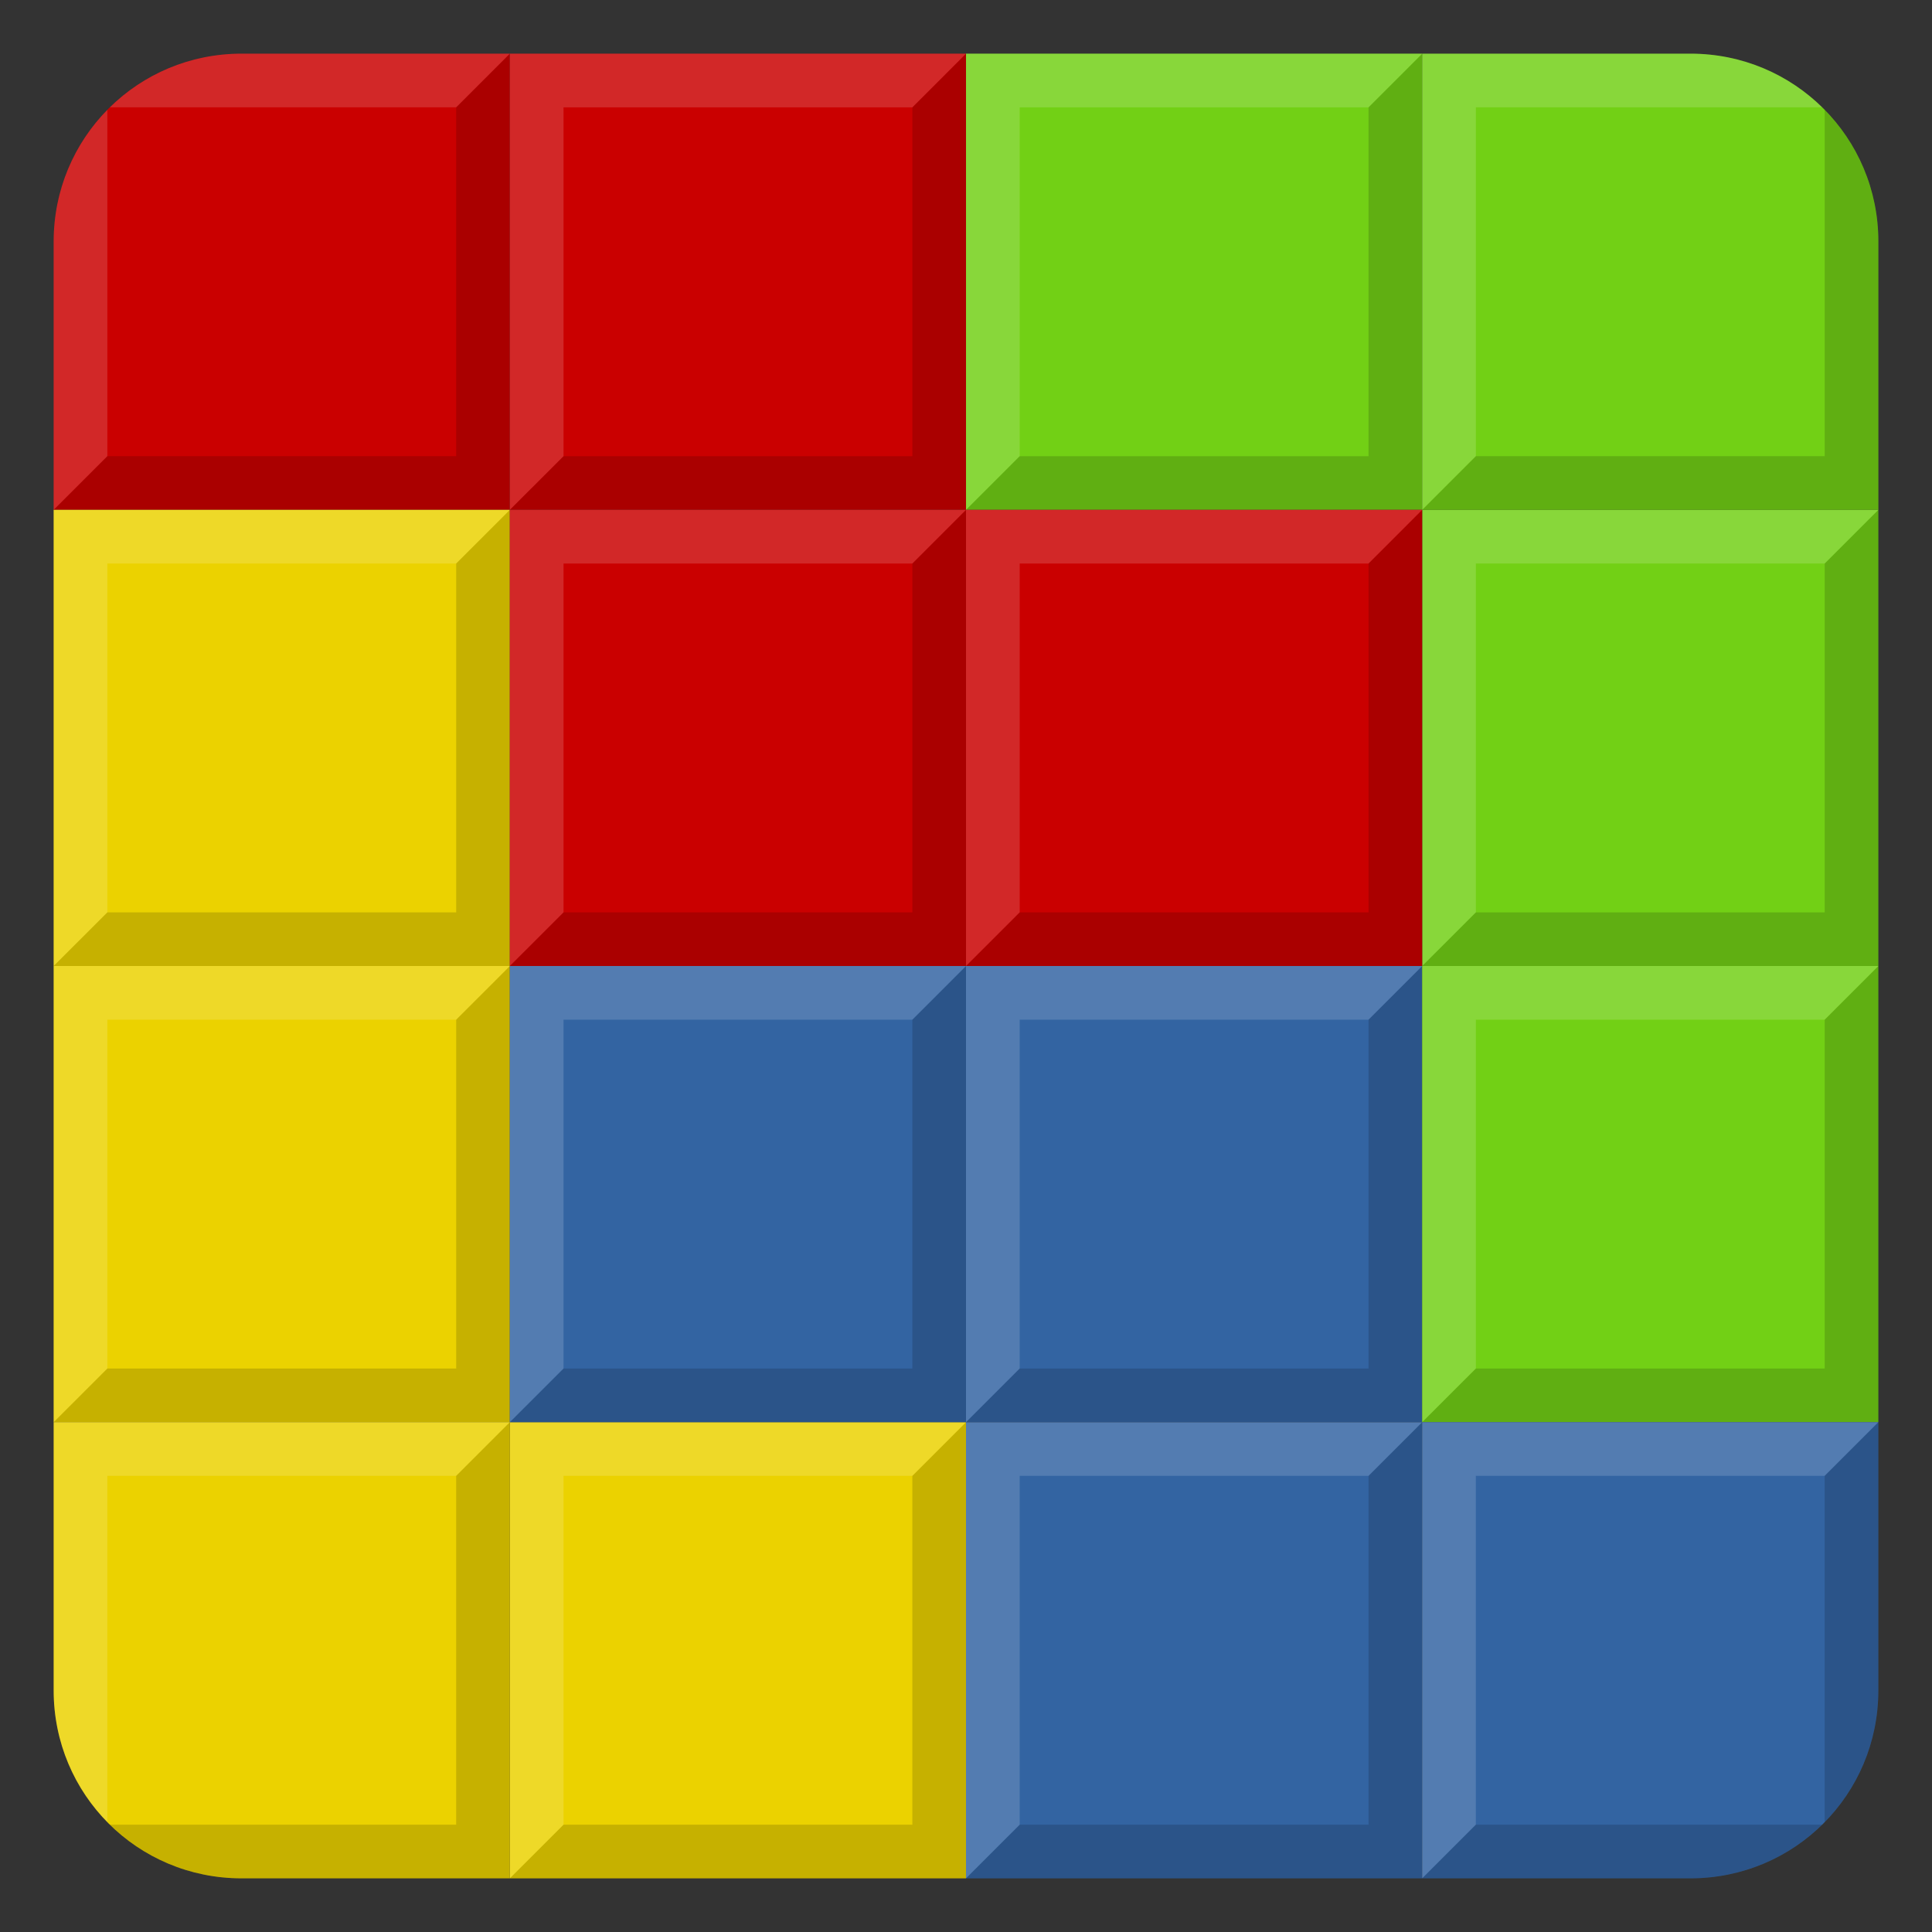 <?xml version="1.0" encoding="UTF-8" standalone="no"?>
<svg xmlns="http://www.w3.org/2000/svg" height="72" width="72" version="1.1" xmlns:xlink="http://www.w3.org/1999/xlink">
 <rect width="100%" height="100%" fill="#333333" stroke="none"/>
 <g transform="translate(47.16 -34.465)">
  <path opacity=".99" fill="#c00" d="m-38.16 36.465c-3.878 0-7 3.122-7 7v10h17v-17h-10z" fill-rule="evenodd"/>
  <path d="m-28.16 36.465-2 2v13h-13l-2 2h17v-17z" fill-opacity=".157"/>
  <path fill="#fff" d="m-38.16 36.465c-1.915 0-3.645 0.762-4.906 2h12.906l2-2h-10zm-5 2.094c-1.238 1.261-2 2.991-2 4.906v10l2-2v-12.906z" fill-opacity=".157"/>
 </g>
 <g id="c" transform="matrix(1.7 0 0 1.7 27.5 -11.6)">
  <rect opacity=".99" fill-rule="evenodd" rx="0" ry="0" height="10" width="10" y="18" x="-15" fill="#edd400"/>
  <path d="m-15 28 1.177-1.176h7.647v-7.647l1.177-1.176v10z" fill-opacity=".157"/>
  <path fill-opacity=".157" d="m-15 28v-10h10l-1.176 1.177h-7.647v7.647z" fill="#fff"/>
 </g>
 <use xlink:href="#c" transform="translate(1.8889e-8 17)" height="72" width="72" y="0" x="0"/>
 <use xlink:href="#c" transform="translate(17 34)" height="72" width="72" y="0" x="0"/>
 <g id="b" transform="matrix(1.7 0 0 1.7 44.5 5.4)">
  <rect opacity=".99" fill-rule="evenodd" rx="0" ry="0" height="10" width="10" y="18" x="-15" fill="#3465a4"/>
  <path d="m-15 28 1.177-1.176h7.647v-7.647l1.177-1.176v10z" fill-opacity=".157"/>
  <path fill-opacity=".157" d="m-15 28v-10h10l-1.176 1.177h-7.647v7.647z" fill="#fff"/>
 </g>
 <use xlink:href="#b" transform="translate(17 17)" height="72" width="72" y="0" x="0"/>
 <use xlink:href="#b" transform="translate(17 4.0042e-7)" height="72" width="72" y="0" x="0"/>
 <g id="a" transform="matrix(1.7 0 0 1.7 61.5 -28.6)">
  <rect opacity=".99" fill-rule="evenodd" rx="0" ry="0" height="10" width="10" y="18" x="-15" fill="#73d216"/>
  <path d="m-15 28 1.177-1.176h7.647v-7.647l1.177-1.176v10z" fill-opacity=".157"/>
  <path fill-opacity=".157" d="m-15 28v-10h10l-1.176 1.177h-7.647v7.647z" fill="#fff"/>
 </g>
 <use xlink:href="#a" transform="translate(17 17)" height="72" width="72" y="0" x="0"/>
 <use xlink:href="#a" transform="translate(17 34)" height="72" width="72" y="0" x="0"/>
 <g id="e" transform="matrix(1.7 0 0 1.7 44.5 -28.6)">
  <rect opacity=".99" fill-rule="evenodd" rx="0" ry="0" height="10" width="10" y="18" x="-15" fill="#c00"/>
  <path d="m-15 28 1.177-1.176h7.647v-7.647l1.177-1.176v10z" fill-opacity=".157"/>
  <path fill="#fff" d="m-15 28v-10h10l-1.176 1.177h-7.647v7.647z" fill-opacity=".157"/>
 </g>
 <g transform="translate(45.776 37.573)">
  <path opacity=".99" fill="#edd400" d="m-43.776 15.427v10c0 3.878 3.122 7 7 7h10v-17h-17z" fill-rule="evenodd"/>
  <path d="m-26.776 15.427-2 2v13h-12.904c1.261 1.238 2.989 2 4.904 2h10v-17z" fill-opacity=".157"/>
  <path fill="#fff" d="m-43.776 15.427v10c0 1.914 0.763 3.643 2 4.904v-12.904h13l2-2h-17z" fill-opacity=".157"/>
 </g>
 <g transform="translate(96.877 35.451)">
  <path opacity=".99" fill="#3465a4" d="m-43.877 17.549v17h10c3.878 0 7-3.122 7-7v-10h-17z" fill-rule="evenodd"/>
  <path d="m-26.877 17.549-2 2v12.904c1.237-1.261 2-2.99 2-4.904v-10zm-15 15-2 2h10c1.915 0 3.643-0.762 4.904-2h-12.904z" fill-opacity=".157"/>
  <path fill="#fff" d="m-43.877 17.549v17l2-2v-13h13l2-2h-17z" fill-opacity=".157"/>
 </g>
 <g transform="translate(119.89 -16.717)">
  <path opacity=".99" fill="#73d216" d="m-66.889 18.717v17h17v-10c0-3.878-3.122-7-7-7h-10z" fill-rule="evenodd"/>
  <path d="m-51.889 20.814v12.902h-13l-2 2h17v-10c0-1.914-0.763-3.641-2-4.902z" fill-opacity=".157"/>
  <path fill="#fff" d="m-66.889 18.717v17l2-2v-13h12.904c-1.261-1.238-2.989-2-4.904-2h-10z" fill-opacity=".157"/>
 </g>
 <use id="d" xlink:href="#e" transform="translate(17 17)" height="100%" width="100%" y="0" x="0"/>
 <use xlink:href="#d" transform="translate(-17,-7e-5)" height="100%" width="100%" y="0" x="0"/>
</svg>
